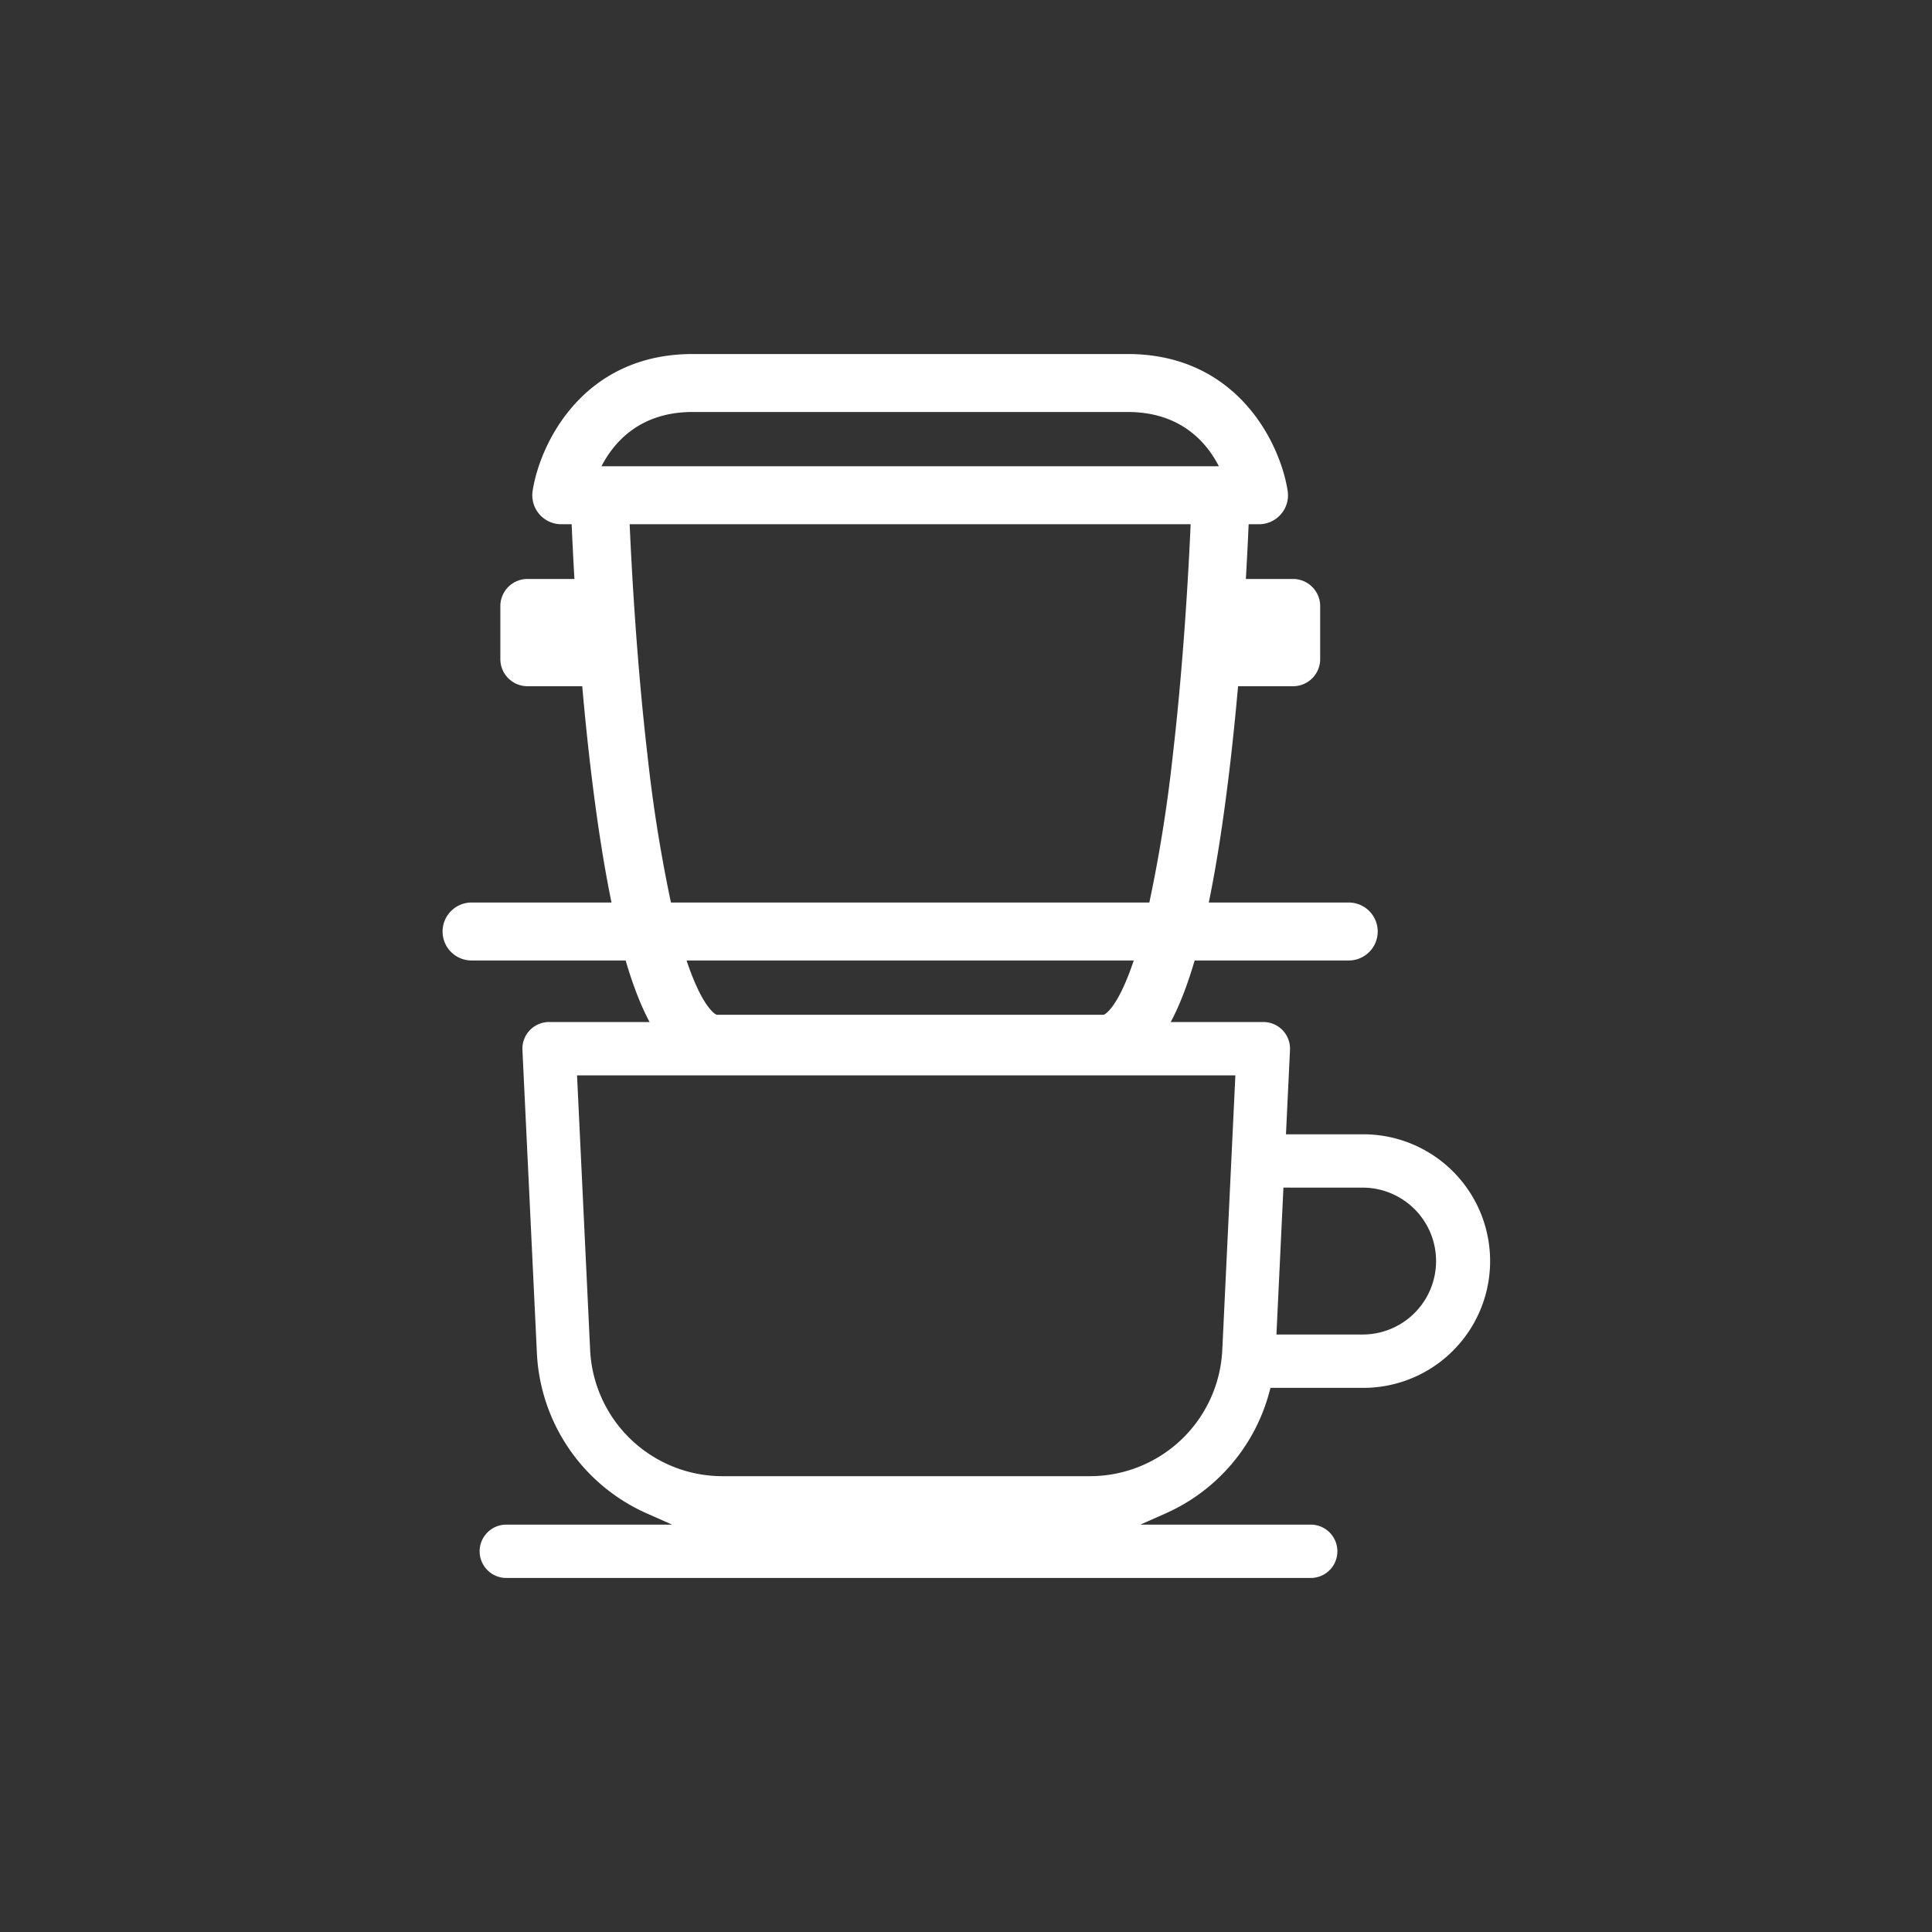 <svg id="Ebene_1" fill="white" data-name="Ebene 1" xmlns="http://www.w3.org/2000/svg" viewBox="0 0 500 500"><rect x="0" y="0" width="500" height="500" fill="#333333" stroke="none"/><title>03 Ca Phe Phin</title><path d="M352.646,293.555H332.808l1.04-21.825a6.896,6.896,0,0,0-6.893-7.23H142.105a6.895,6.895,0,0,0-6.899,7.231l3.733,78.262a47.883,47.883,0,0,0,28.522,41.705l6.464,2.871H131.035a6.905,6.905,0,1,0,0,13.81H339.209a6.905,6.905,0,0,0,0-13.81H295.129l6.462-2.871A47.863,47.863,0,0,0,328.502,360.287l.299-1.11h23.846a32.811,32.811,0,1,0,0-65.621ZM316.329,349.335a34.291,34.291,0,0,1-34.294,32.699H187.025a34.302,34.302,0,0,1-34.301-32.699l-3.386-71.034h170.375Zm36.317-3.966H330.34l1.811-38.026h1.431c.09,0,.18.004.271.01l.106.005h18.688a19.006,19.006,0,1,1,0,38.012Z"/><path d="M349.05,233.573H312.833c1.955-9.498,3.692-20.624,5.251-33.525.916-7.583,1.683-15.183,2.325-22.453h14.251a7.021,7.021,0,0,0,7-7V156.837a7.021,7.021,0,0,0-7-7H322.427c.331-5.683.564-10.529.721-14.164H325.832a7.5,7.5,0,0,0,7.411-8.651c-1.901-12.243-13.004-35.399-41.413-35.399H179.26c-28.409,0-39.512,23.156-41.413,35.399a7.5,7.5,0,0,0,7.411,8.651h2.684c.157,3.635.391,8.482.721,14.164H136.491a7.02,7.02,0,0,0-7,7v13.757a7.021,7.021,0,0,0,7,7h14.191c.642,7.27,1.409,14.87,2.325,22.453,1.558,12.902,3.295,24.027,5.25,33.525H122.04a7.5,7.5,0,0,0,0,15h39.877c5.861,20.012,13.43,29.051,23.517,29.051H285.656c10.087,0,17.656-9.039,23.517-29.051H349.05a7.5,7.5,0,0,0,0-15Zm-63.394,29.051H185.476c-.294-.111-3.638-1.646-7.793-14.051H293.411C289.105,261.446,285.681,262.611,285.656,262.624Zm17.842-66.955a382.301,382.301,0,0,1-6.048,37.904H173.641a381.636,381.636,0,0,1-6.039-37.819c-2.815-24.164-4.124-48.176-4.647-60.081H308.136C307.614,147.559,306.309,171.518,303.498,195.668Zm-147.842-74.996c3.319-6.419,10.104-14.051,23.604-14.051H291.83c13.524,0,20.303,7.604,23.619,14.051Z"/></svg>
